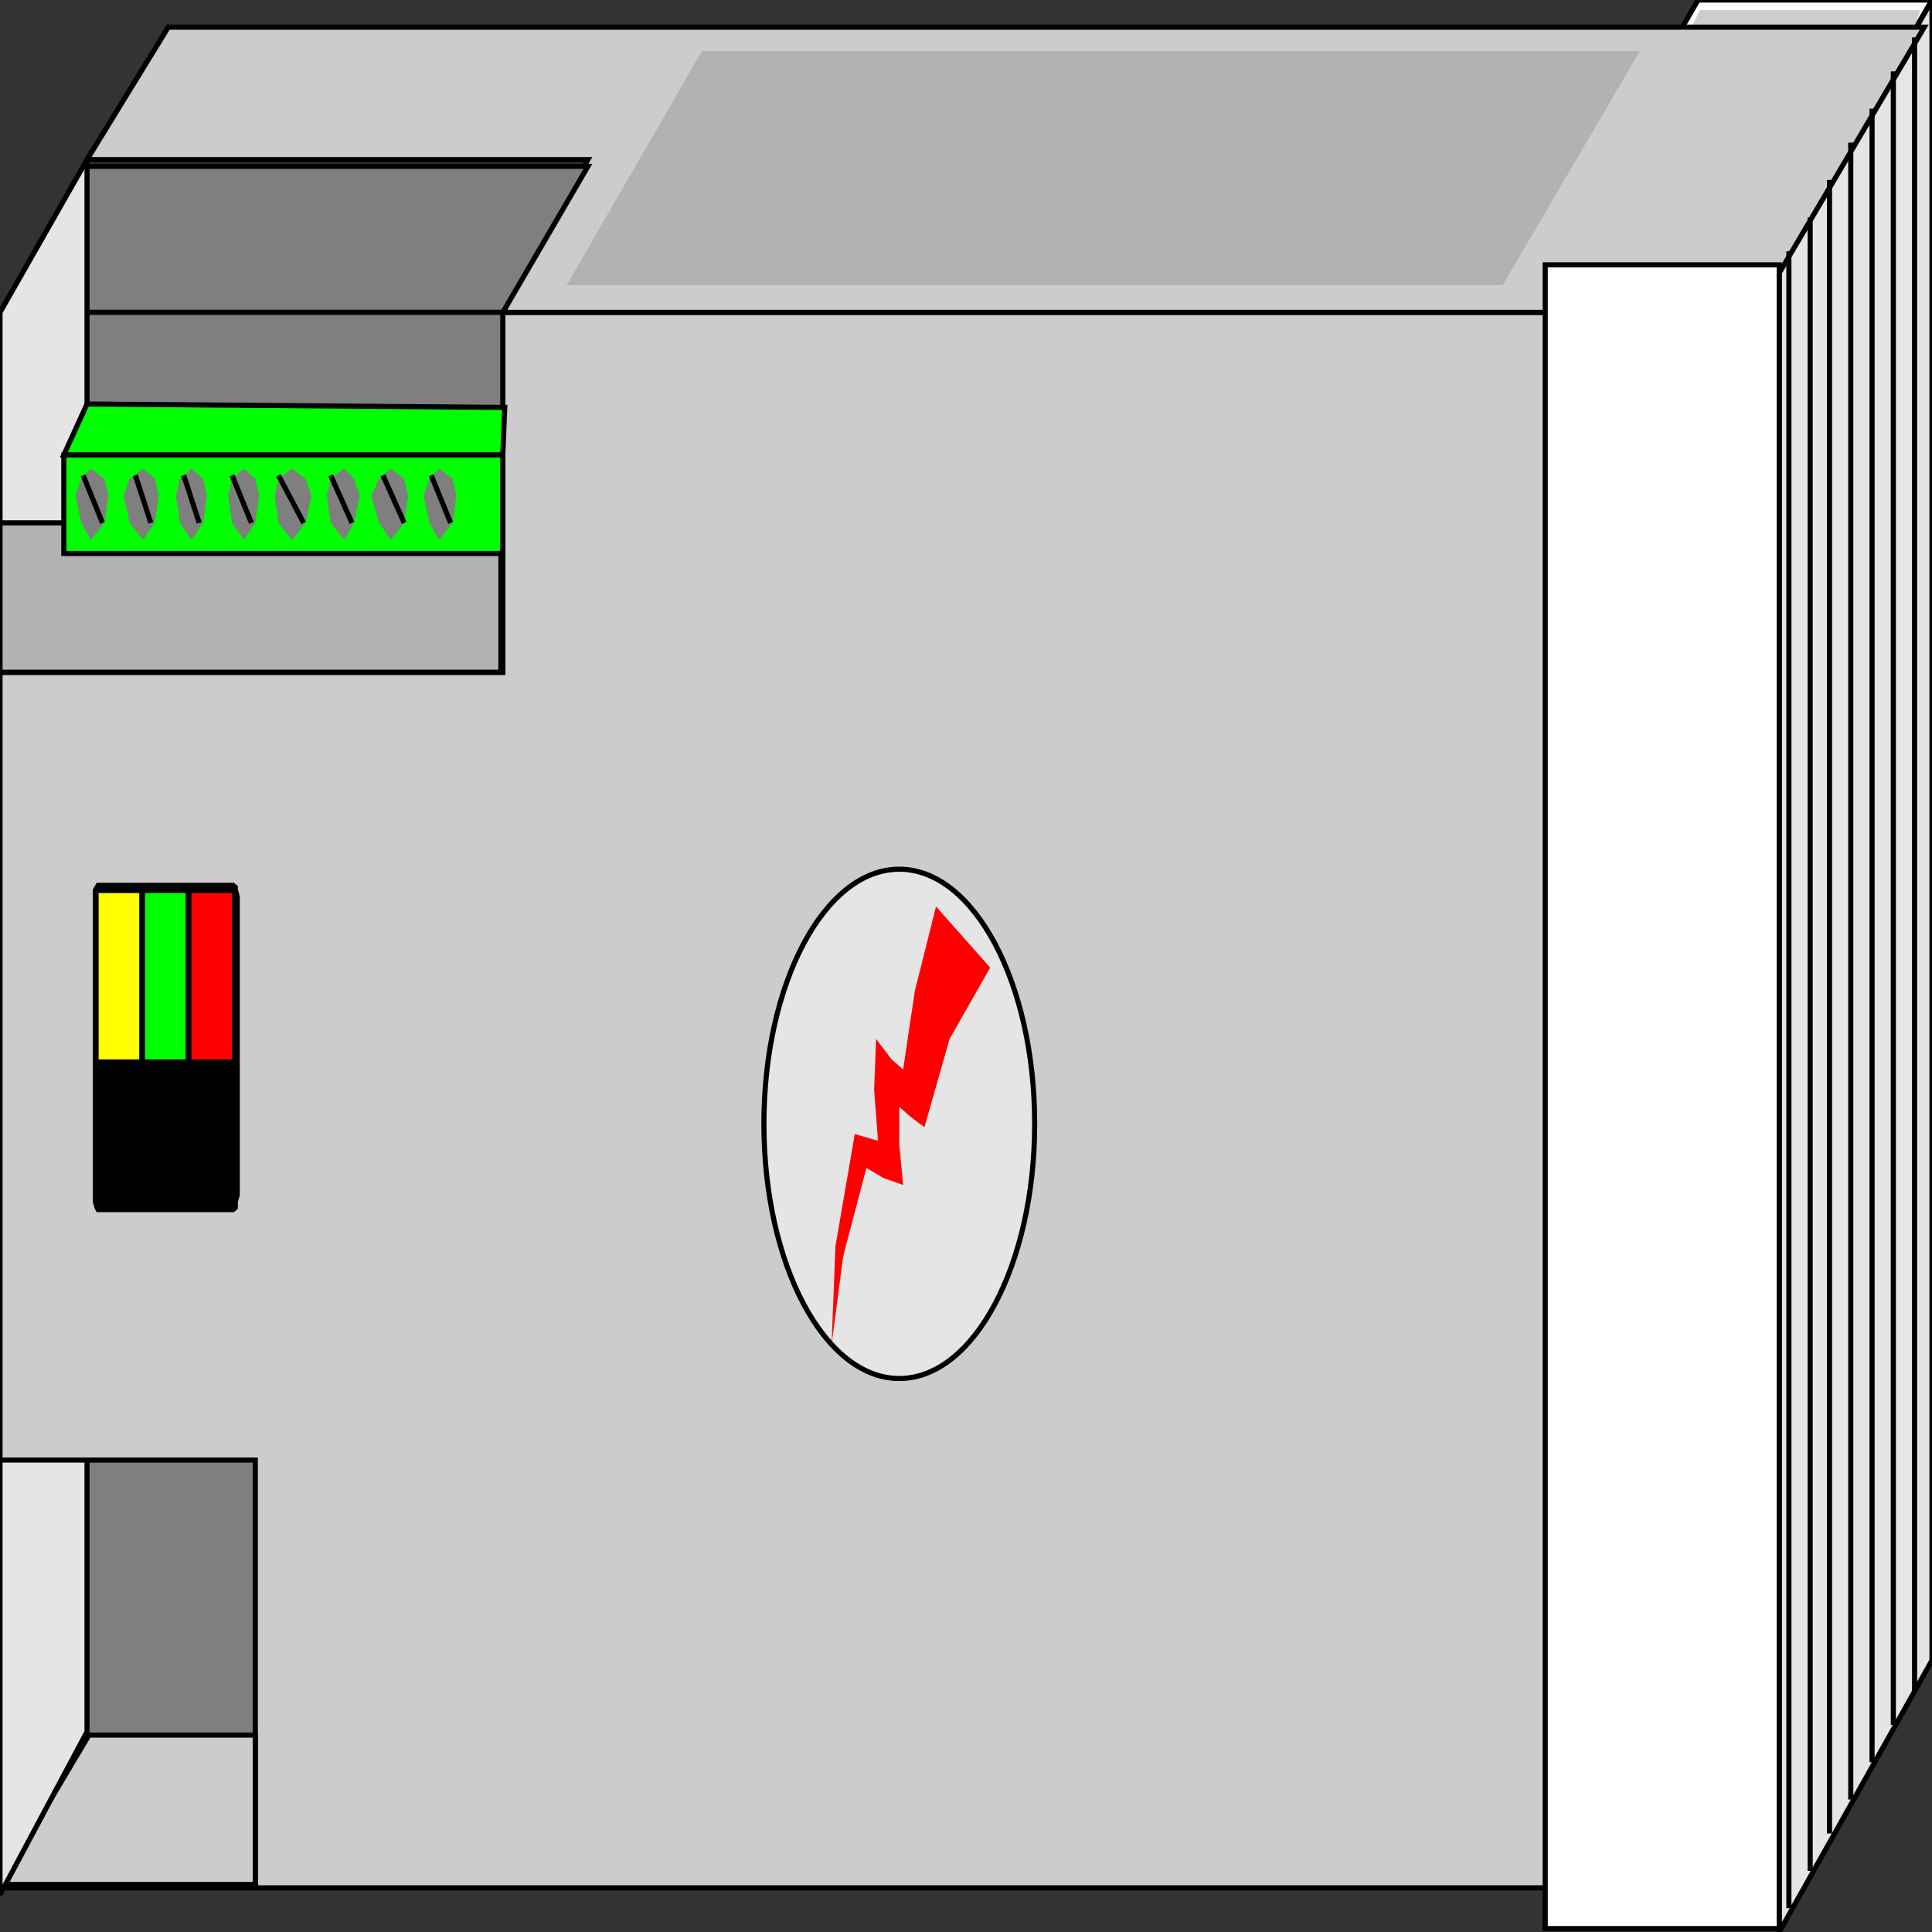 <svg width="150" height="150" viewBox="0 0 150 150" fill="none" xmlns="http://www.w3.org/2000/svg">
<rect x="0" y="0" width="150" height="150" fill="#333333" stroke="none"/>
<g clip-path="url(#clip0_2109_223077)">
<path d="M150 0L138.138 20.826V150L150 128.91V0Z" fill="#E5E5E5" stroke="black" stroke-width="0.398"/>
<path d="M119.97 20.562H137.988L150 0H131.832L119.97 20.562Z" fill="white" stroke="black" stroke-width="0.398"/>
<path d="M140.691 14.5H123.874L122.673 16.609H139.49L140.691 14.5Z" fill="#CCCCCC"/>
<path d="M142.492 11.859H125.525L124.174 13.968H141.591L142.492 11.859Z" fill="#CCCCCC"/>
<path d="M144.144 9.758H127.027L125.826 11.339H143.093L144.144 9.758Z" fill="#CCCCCC"/>
<path d="M145.645 6.328H128.528L127.327 8.437H144.444L145.645 6.328Z" fill="#CCCCCC"/>
<path d="M147.147 3.164H130.48L129.129 5.273H145.946L147.147 3.164Z" fill="#CCCCCC"/>
<path d="M139.49 17.93H122.373L120.871 20.039H138.138L139.49 17.93Z" fill="#CCCCCC"/>
<path d="M149.1 0.789H131.982L130.781 3.162H148.199L149.1 0.789Z" fill="#CCCCCC"/>
<path d="M39.039 24.25V52.194H0V146.57H136.336V24.25H39.039Z" fill="#CCCCCC" stroke="black" stroke-width="0.398"/>
<path d="M45.646 12.391H6.757L13.063 2.109H149.399L136.336 24.253H39.039L45.646 12.391Z" fill="#CCCCCC"/>
<path d="M39.039 24.253L45.646 12.391H6.757L13.063 2.109H149.399L136.336 24.253H39.039Z" stroke="black" stroke-width="0.398"/>
<path d="M0 24.25H39.039L45.646 12.914H6.757L0 24.25Z" fill="#7F7F7F" stroke="black" stroke-width="0.398"/>
<path d="M0 113.359H19.82V146.576H0V113.359Z" fill="#7F7F7F" stroke="black" stroke-width="0.398"/>
<path d="M39.039 24.25V52.194H0V24.25H39.039Z" fill="#7F7F7F"/>
<path d="M0 24.25H39.039V52.194H0V24.25Z" stroke="black" stroke-width="0.398"/>
<path d="M119.97 20.562H138.138V149.736H119.97V20.562Z" fill="white" stroke="black" stroke-width="0.398"/>
<path d="M18.018 68.539H7.657H7.507L7.357 68.803L7.207 69.066V69.594V92.792V93.319L7.357 93.847L7.507 94.11H7.657H18.018H18.168L18.468 93.847V93.319L18.618 92.792V69.594L18.468 69.066V68.803L18.168 68.539H18.018Z" fill="black"/>
<path d="M14.415 69.336H11.262V82.253H14.415V69.336Z" fill="#00FF00"/>
<path d="M18.018 69.336H14.865V82.253H18.018V69.336Z" fill="#FF0000"/>
<path d="M10.811 69.336H7.658V82.253H10.811V69.336Z" fill="#FFFF00"/>
<path d="M6.907 134.711H19.82V146.31H0L6.907 134.711Z" fill="#CCCCCC" stroke="black" stroke-width="0.398"/>
<path d="M0 113.359H6.757V134.449L0 147.103V113.359Z" fill="#E5E5E5" stroke="black" stroke-width="0.398"/>
<path d="M0 24.253L6.757 12.391V39.544L0 52.197V24.253Z" fill="#E5E5E5" stroke="black" stroke-width="0.398"/>
<path d="M69.82 107.027C75.625 107.027 80.331 98.175 80.331 87.256C80.331 76.336 75.625 67.484 69.82 67.484C64.015 67.484 59.31 76.336 59.31 87.256C59.31 98.175 64.015 107.027 69.82 107.027Z" fill="#E5E5E5" stroke="black" stroke-width="0.398"/>
<path d="M138.889 19.508V148.155" stroke="black" stroke-width="0.398"/>
<path d="M148.648 2.898V131.282" stroke="black" stroke-width="0.398"/>
<path d="M146.997 5.539V133.922" stroke="black" stroke-width="0.398"/>
<path d="M145.346 8.438V136.821" stroke="black" stroke-width="0.398"/>
<path d="M143.693 11.07V139.717" stroke="black" stroke-width="0.398"/>
<path d="M142.042 13.969V142.352" stroke="black" stroke-width="0.398"/>
<path d="M140.541 16.875V145.258" stroke="black" stroke-width="0.398"/>
<path d="M127.327 3.953H54.505L43.994 22.143H116.667L127.327 3.953Z" fill="#B2B2B2"/>
<path d="M76.877 75.128L74.775 72.755L72.673 70.383L71.021 76.973L70.12 83.037L69.219 82.246L68.018 80.664L67.868 84.618L68.168 88.573L67.267 88.309L66.366 88.045L64.865 96.745L64.564 104.39L65.465 97.536L67.267 90.682L68.618 91.472L70.12 92L69.82 88.836V85.936L70.721 86.727L71.772 87.518L73.724 80.664L76.877 75.128Z" fill="#FF0000"/>
<path d="M0 40.594H38.889V52.193H0V40.594Z" fill="#B2B2B2" stroke="black" stroke-width="0.398"/>
<path d="M6.757 31.367L39.189 31.631L39.039 35.322H4.955L6.757 31.367Z" fill="#00FF00" stroke="black" stroke-width="0.398"/>
<path d="M4.955 42.973H39.039V35.328H4.955V42.973Z" fill="#00FF00" stroke="black" stroke-width="0.398"/>
<path d="M34.084 36.383L33.333 37.174L32.883 38.492L33.333 40.601L34.084 41.919L35.135 40.601L35.435 38.492L35.135 37.174L34.084 36.383Z" fill="#7F7F7F"/>
<path d="M30.331 36.383L29.43 37.174L28.829 38.492L29.43 40.601L30.331 41.919L31.382 40.601L31.682 38.492L31.382 37.174L30.331 36.383Z" fill="#7F7F7F"/>
<path d="M26.726 36.383L25.675 37.174L25.375 38.492L25.675 40.601L26.726 41.919L27.477 40.601L27.928 38.492L27.477 37.174L26.726 36.383Z" fill="#7F7F7F"/>
<path d="M22.673 36.383L21.622 37.174L21.321 38.492L21.622 40.601L22.673 41.919L23.724 40.601L24.174 38.492L23.724 37.174L22.673 36.383Z" fill="#7F7F7F"/>
<path d="M18.919 36.383L18.018 37.174L17.718 38.492L18.018 40.601L18.919 41.919L19.82 40.601L20.12 38.492L19.82 37.174L18.919 36.383Z" fill="#7F7F7F"/>
<path d="M14.865 36.383L13.964 37.174L13.664 38.492L13.964 40.601L14.865 41.919L15.766 40.601L16.067 38.492L15.766 37.174L14.865 36.383Z" fill="#7F7F7F"/>
<path d="M11.111 36.383L10.06 37.174L9.609 38.492L10.06 40.601L11.111 41.919L12.012 40.601L12.312 38.492L12.012 37.174L11.111 36.383Z" fill="#7F7F7F"/>
<path d="M7.057 36.383L6.306 37.174L5.855 38.492L6.306 40.601L7.057 41.919L8.108 40.601L8.408 38.492L8.108 37.174L7.057 36.383Z" fill="#7F7F7F"/>
<path d="M6.456 36.906L7.958 40.597" stroke="black" stroke-width="0.398"/>
<path d="M10.511 36.906L11.712 40.597" stroke="black" stroke-width="0.398"/>
<path d="M14.265 36.906L15.466 40.597" stroke="black" stroke-width="0.398"/>
<path d="M18.018 36.906L19.519 40.597" stroke="black" stroke-width="0.398"/>
<path d="M21.621 36.906L23.573 40.597" stroke="black" stroke-width="0.398"/>
<path d="M25.676 36.906L27.327 40.597" stroke="black" stroke-width="0.398"/>
<path d="M29.73 36.906L31.381 40.597" stroke="black" stroke-width="0.398"/>
<path d="M33.483 36.906L34.985 40.597" stroke="black" stroke-width="0.398"/>
</g>
<defs>
<clipPath id="clip0_2109_223077">
<rect width="150" height="150" fill="white"/>
</clipPath>
</defs>
</svg>
